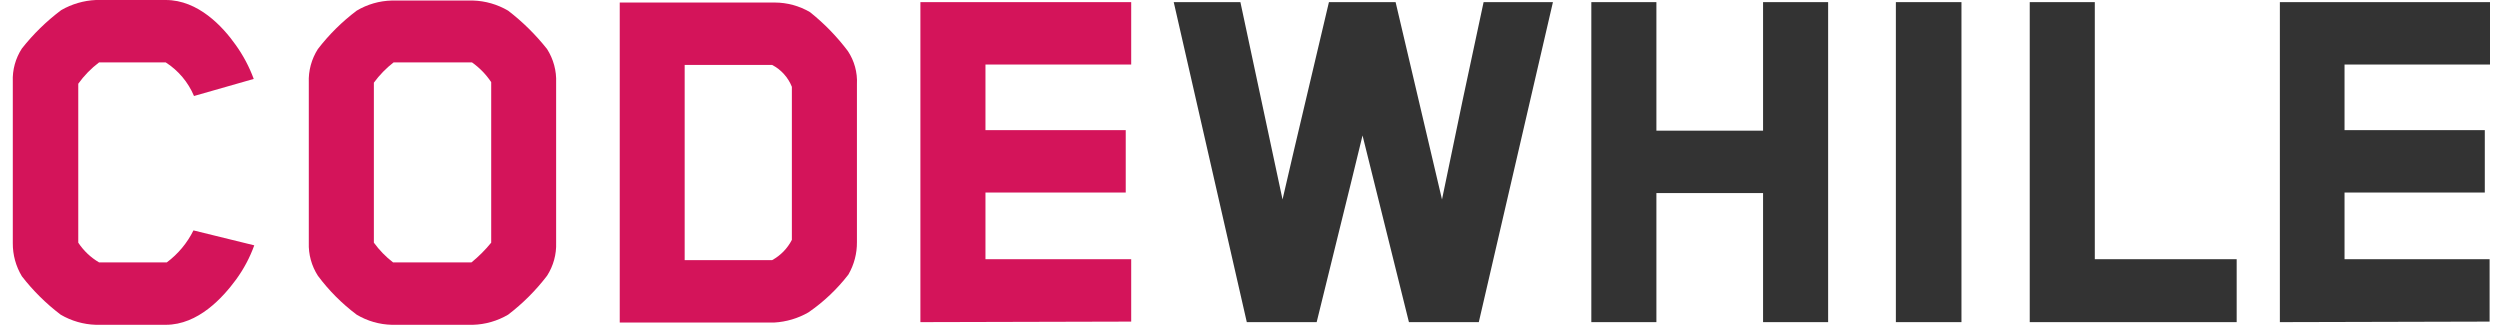 <?xml version="1.0" encoding="UTF-8"?>
<svg width="150px" height="20px" viewBox="0 0 150 20" version="1.1" xmlns="http://www.w3.org/2000/svg" xmlns:xlink="http://www.w3.org/1999/xlink">
    <!-- Generator: Sketch 48 (47235) - http://www.bohemiancoding.com/sketch -->
    <title>codewhile_red</title>
    <desc>Created with Sketch.</desc>
    <defs></defs>
    <g id="Header" stroke="none" stroke-width="1" fill="none" fill-rule="evenodd" transform="translate(-40, -25)">
        <g id="codewhile_red" transform="translate(40, 25)">
            <g id="Shape">
                <path d="M11.64,5.76 C11.292,4.932 10.7,4.229 9.944,3.744 L5.944,3.744 C5.466,4.105 5.045,4.537 4.696,5.024 L4.696,14.56 C5.016,15.045 5.443,15.449 5.944,15.744 L10.008,15.744 C10.685,15.239 11.233,14.581 11.608,13.824 L15.256,14.72 C14.992,15.451 14.625,16.14 14.168,16.768 C13.368,17.856 11.896,19.488 9.944,19.488 L5.752,19.488 C5.008,19.465 4.282,19.256 3.64,18.88 C2.766,18.218 1.983,17.443 1.312,16.576 C0.951,15.977 0.763,15.291 0.768,14.592 L0.768,4.896 C0.739,4.194 0.929,3.501 1.312,2.912 C1.995,2.045 2.789,1.27 3.672,0.608 C4.307,0.242 5.02,0.033 5.752,2.84217094e-14 L9.944,2.84217094e-14 C11.896,2.84217094e-14 13.368,1.6 14.136,2.688 C14.59,3.318 14.956,4.007 15.224,4.736 L11.64,5.76 Z" fill="#D4145A" fill-rule="nonzero"></path>
                <path d="M32.824,16.544 C32.153,17.423 31.367,18.209 30.488,18.88 C29.846,19.257 29.12,19.467 28.376,19.488 L23.512,19.488 C22.767,19.471 22.04,19.262 21.4,18.88 C20.516,18.217 19.732,17.431 19.072,16.544 C18.693,15.953 18.503,15.261 18.528,14.56 L18.528,4.96 C18.499,4.248 18.689,3.545 19.072,2.944 C19.741,2.075 20.524,1.3 21.4,0.64 C22.04,0.258 22.767,0.049 23.512,0.032 L28.376,0.032 C29.12,0.053 29.846,0.263 30.488,0.64 C31.359,1.309 32.143,2.083 32.824,2.944 C33.207,3.545 33.397,4.248 33.368,4.96 L33.368,14.56 C33.393,15.261 33.203,15.953 32.824,16.544 Z M29.472,4.928 C29.164,4.466 28.773,4.065 28.32,3.744 L23.616,3.744 C23.167,4.092 22.768,4.502 22.432,4.96 L22.432,14.56 C22.758,15.007 23.146,15.406 23.584,15.744 L28.288,15.744 C28.722,15.391 29.119,14.994 29.472,14.56 L29.472,4.928 Z" fill="#D4145A" fill-rule="nonzero"></path>
                <path d="M50.904,16.472 C50.227,17.35 49.417,18.116 48.504,18.744 C47.878,19.103 47.177,19.311 46.456,19.352 L37.184,19.352 L37.184,0.152 L46.488,0.152 C47.231,0.154 47.959,0.353 48.6,0.728 C49.453,1.408 50.216,2.193 50.872,3.064 C51.261,3.65 51.452,4.345 51.416,5.048 L51.416,14.52 C51.424,15.205 51.247,15.879 50.904,16.472 Z M47.512,5.208 C47.287,4.643 46.867,4.177 46.328,3.896 L41.08,3.896 L41.08,15.608 L46.328,15.608 C46.835,15.33 47.248,14.906 47.512,14.392 L47.512,5.208 Z" fill="#D4145A" fill-rule="nonzero"></path>
                <polygon fill="#D4145A" fill-rule="nonzero" points="55.224 19.328 55.224 0.128 67.872 0.128 67.872 3.872 59.128 3.872 59.128 7.808 67.544 7.808 67.544 11.552 59.128 11.552 59.128 15.552 67.872 15.552 67.872 19.296"></polygon>
                <path d="M88.728,19.328 L84.536,19.328 L81.752,8.128 C80.856,11.84 79.896,15.648 79,19.328 L74.808,19.328 L70.424,0.128 L74.424,0.128 L76.952,11.968 C77.848,8.064 78.84,3.968 79.736,0.128 L83.736,0.128 L86.52,11.968 C87.32,8.064 88.184,3.968 89.016,0.128 L93.176,0.128 L88.728,19.328 Z" fill="#333333" fill-rule="nonzero"></path>
                <polygon fill="#333333" fill-rule="nonzero" points="105.784 19.328 105.784 11.584 99.384 11.584 99.384 19.328 95.48 19.328 95.48 0.128 99.384 0.128 99.384 7.84 105.784 7.84 105.784 0.128 109.688 0.128 109.688 19.328"></polygon>
                <polygon fill="#333333" fill-rule="nonzero" points="113.752 19.328 113.752 0.128 117.688 0.128 117.688 19.328"></polygon>
                <polygon fill="#333333" fill-rule="nonzero" points="121.784 19.328 121.784 0.128 125.688 0.128 125.688 15.552 134.2 15.552 134.2 19.328"></polygon>
                <polygon fill="#333333" fill-rule="nonzero" points="136.792 19.328 136.792 0.128 149.4 0.128 149.4 3.872 140.672 3.872 140.672 7.808 149.088 7.808 149.088 11.552 140.672 11.552 140.672 15.552 149.376 15.552 149.376 19.296"></polygon>
            </g>
        </g>
    </g>
</svg>